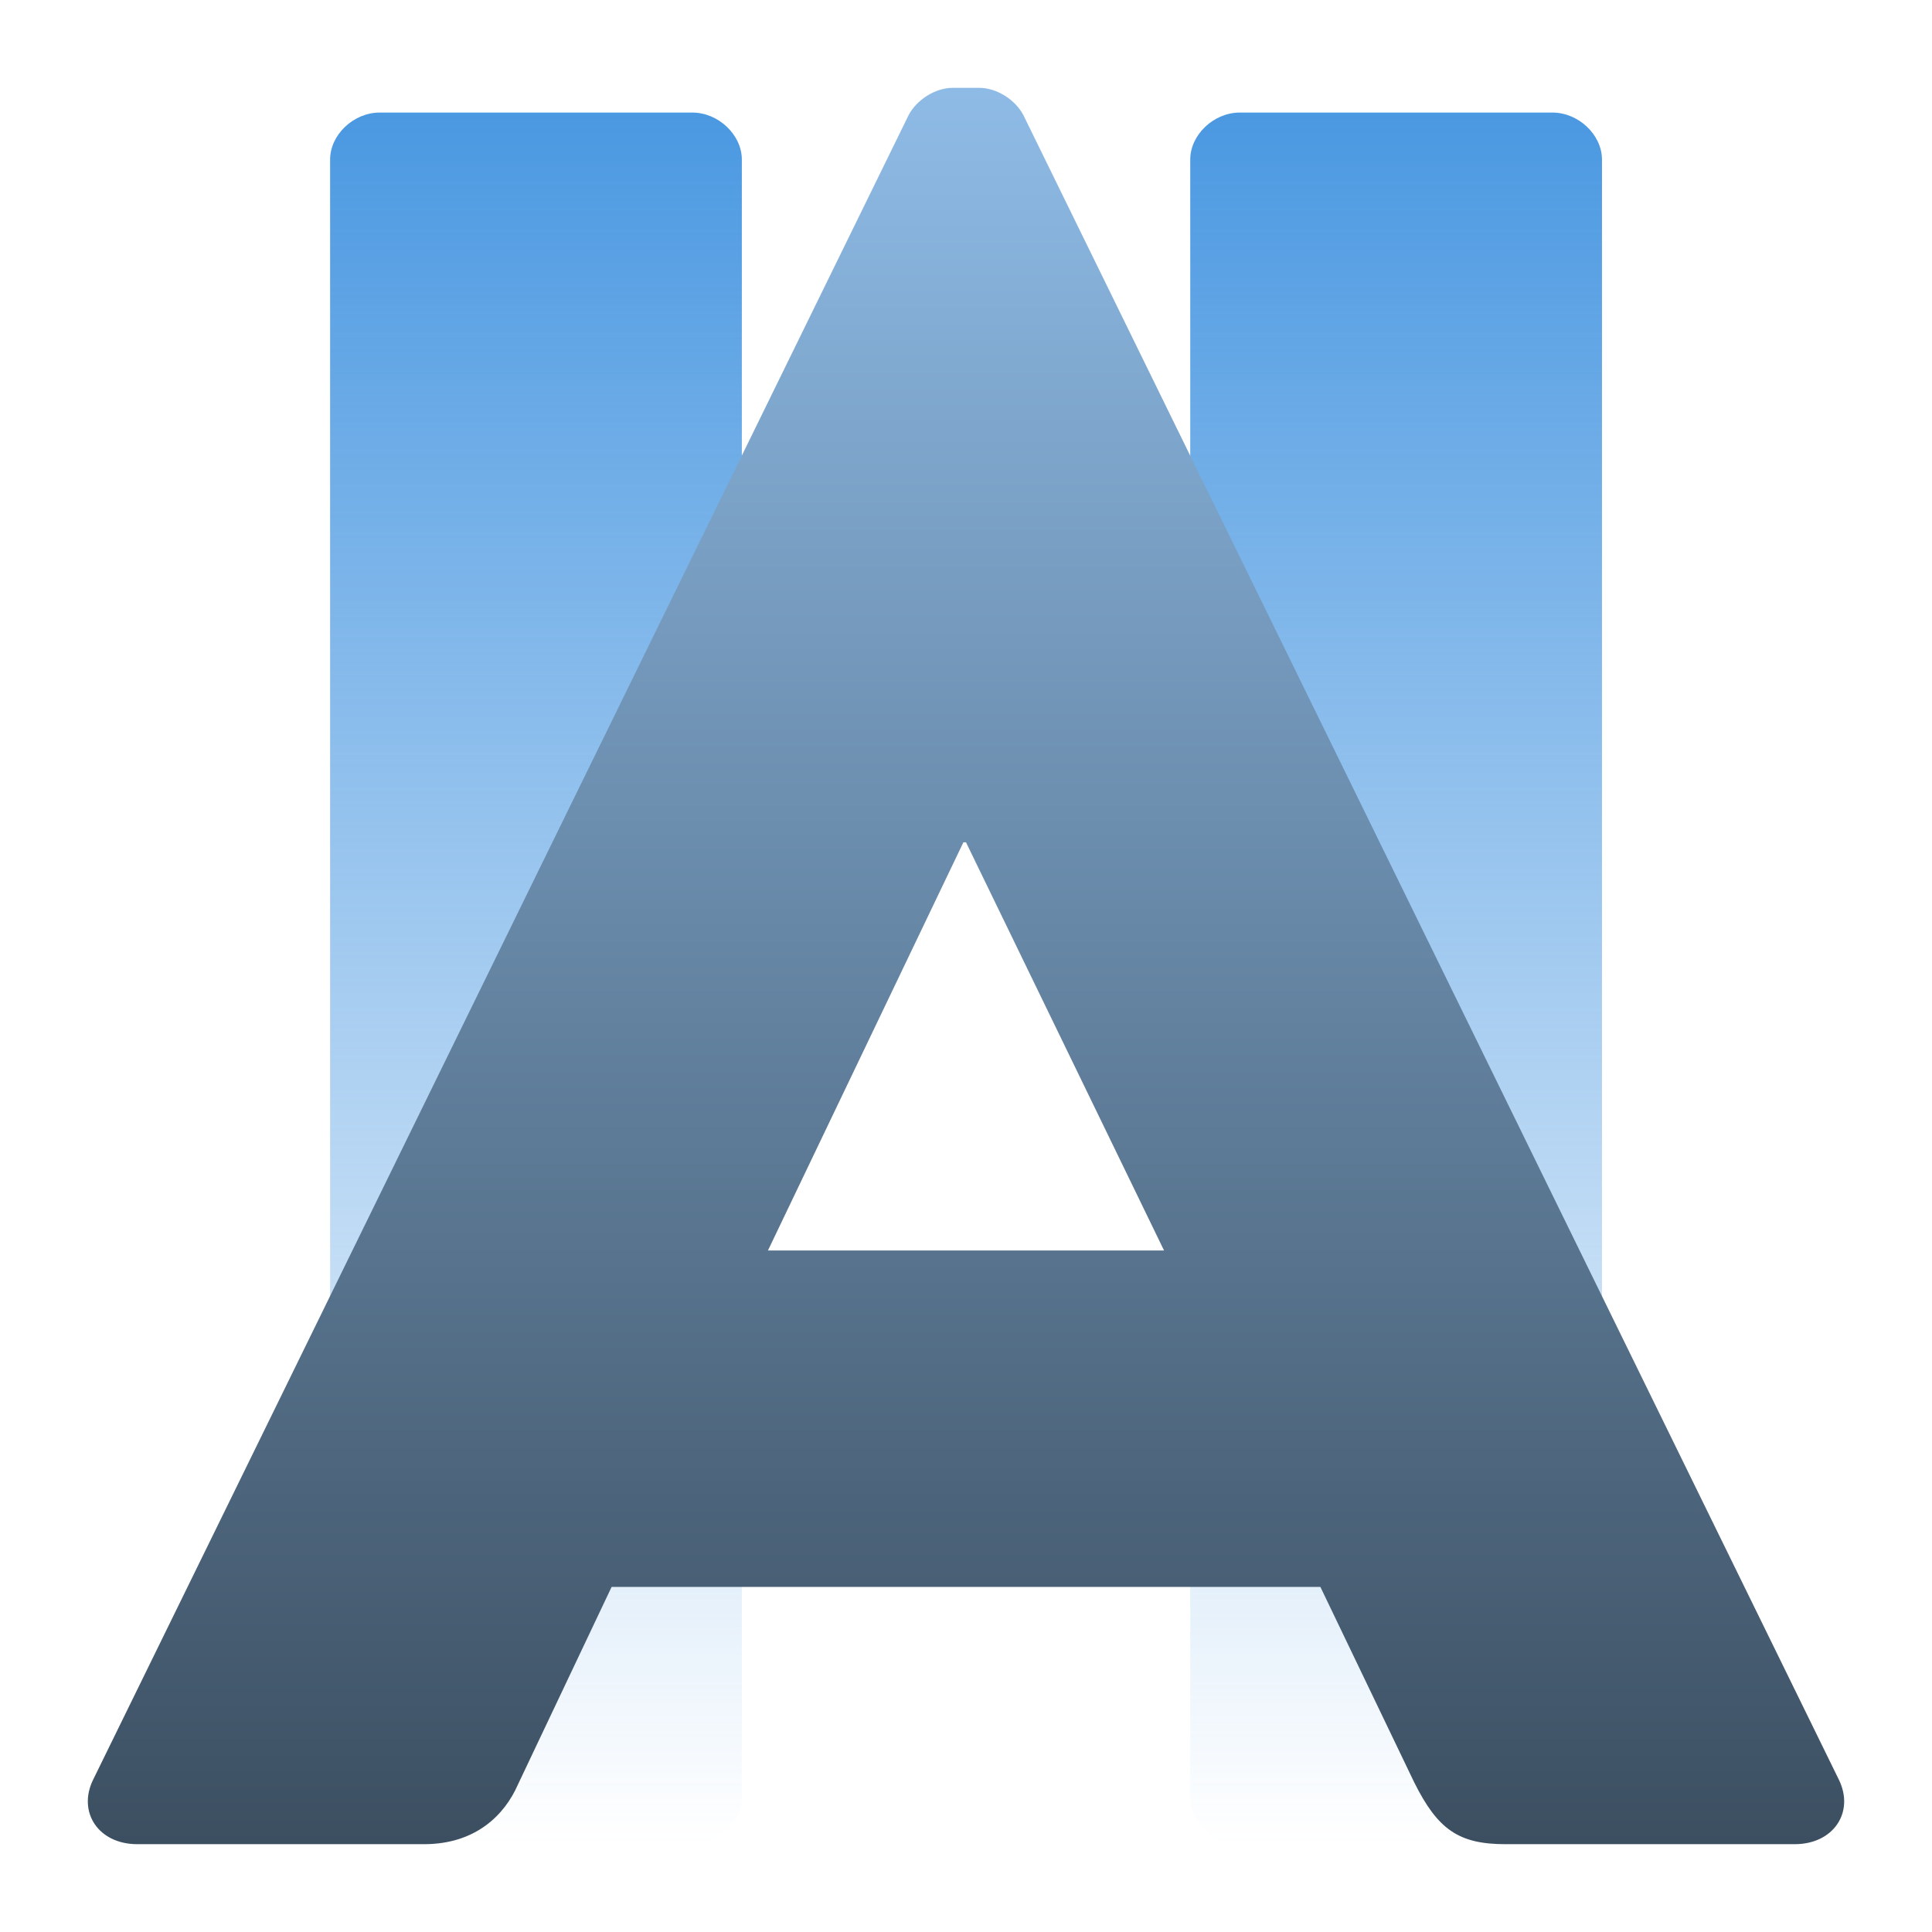 <svg width="88" height="88" viewBox="0 0 88 88" fill="none" xmlns="http://www.w3.org/2000/svg">
<g filter="url(#filter0_d_77_111)">
<path d="M15.036 77.859C15.036 78.986 16.104 80 17.291 80H31.534C32.721 80 33.79 78.986 33.79 77.859V3.268C33.79 2.141 32.721 1.127 31.534 1.127H17.291C16.104 1.127 15.036 2.141 15.036 3.268V77.859Z" fill="url(#paint0_linear_77_111)"/>
<path d="M54.214 77.859C54.214 78.986 55.282 80 56.469 80H70.712C71.899 80 72.968 78.986 72.968 77.859V3.268C72.968 2.141 71.899 1.127 70.712 1.127H56.469C55.282 1.127 54.214 2.141 54.214 3.268V77.859Z" fill="url(#paint1_linear_77_111)"/>
<path d="M6.256 80H19.312C21.686 80 22.991 78.648 23.585 77.296L27.858 68.282H60.142L64.415 77.183C65.483 79.324 66.433 80 68.57 80H81.744C83.525 80 84.474 78.535 83.762 77.07L46.611 1.239C46.255 0.563 45.424 0 44.593 0H43.407C42.576 0 41.745 0.563 41.389 1.239L4.238 77.07C3.526 78.535 4.475 80 6.256 80ZM34.979 52.958L43.881 34.366H44L53.021 52.958H34.979Z" fill="url(#paint2_linear_77_111)"/>
</g>
<defs>
<filter id="filter0_d_77_111" x="0" y="0" width="88" height="88" filterUnits="userSpaceOnUse" color-interpolation-filters="sRGB">
<feFlood flood-opacity="0" result="BackgroundImageFix"/>
<feColorMatrix in="SourceAlpha" type="matrix" values="0 0 0 0 0 0 0 0 0 0 0 0 0 0 0 0 0 0 127 0" result="hardAlpha"/>
<feOffset dy="4"/>
<feGaussianBlur stdDeviation="2"/>
<feComposite in2="hardAlpha" operator="out"/>
<feColorMatrix type="matrix" values="0 0 0 0 0 0 0 0 0 0 0 0 0 0 0 0 0 0 0.25 0"/>
<feBlend mode="normal" in2="BackgroundImageFix" result="effect1_dropShadow_77_111"/>
<feBlend mode="normal" in="SourceGraphic" in2="effect1_dropShadow_77_111" result="shape"/>
</filter>
<linearGradient id="paint0_linear_77_111" x1="44" y1="0" x2="44" y2="80" gradientUnits="userSpaceOnUse">
<stop stop-color="#4897E1"/>
<stop offset="1" stop-color="#4897E1" stop-opacity="0"/>
</linearGradient>
<linearGradient id="paint1_linear_77_111" x1="44" y1="0" x2="44" y2="80" gradientUnits="userSpaceOnUse">
<stop stop-color="#4897E1"/>
<stop offset="1" stop-color="#4897E1" stop-opacity="0"/>
</linearGradient>
<linearGradient id="paint2_linear_77_111" x1="44" y1="0" x2="44" y2="80" gradientUnits="userSpaceOnUse">
<stop stop-color="#8EBBE6"/>
<stop offset="1" stop-color="#3C4F61"/>
</linearGradient>
</defs>
</svg>
